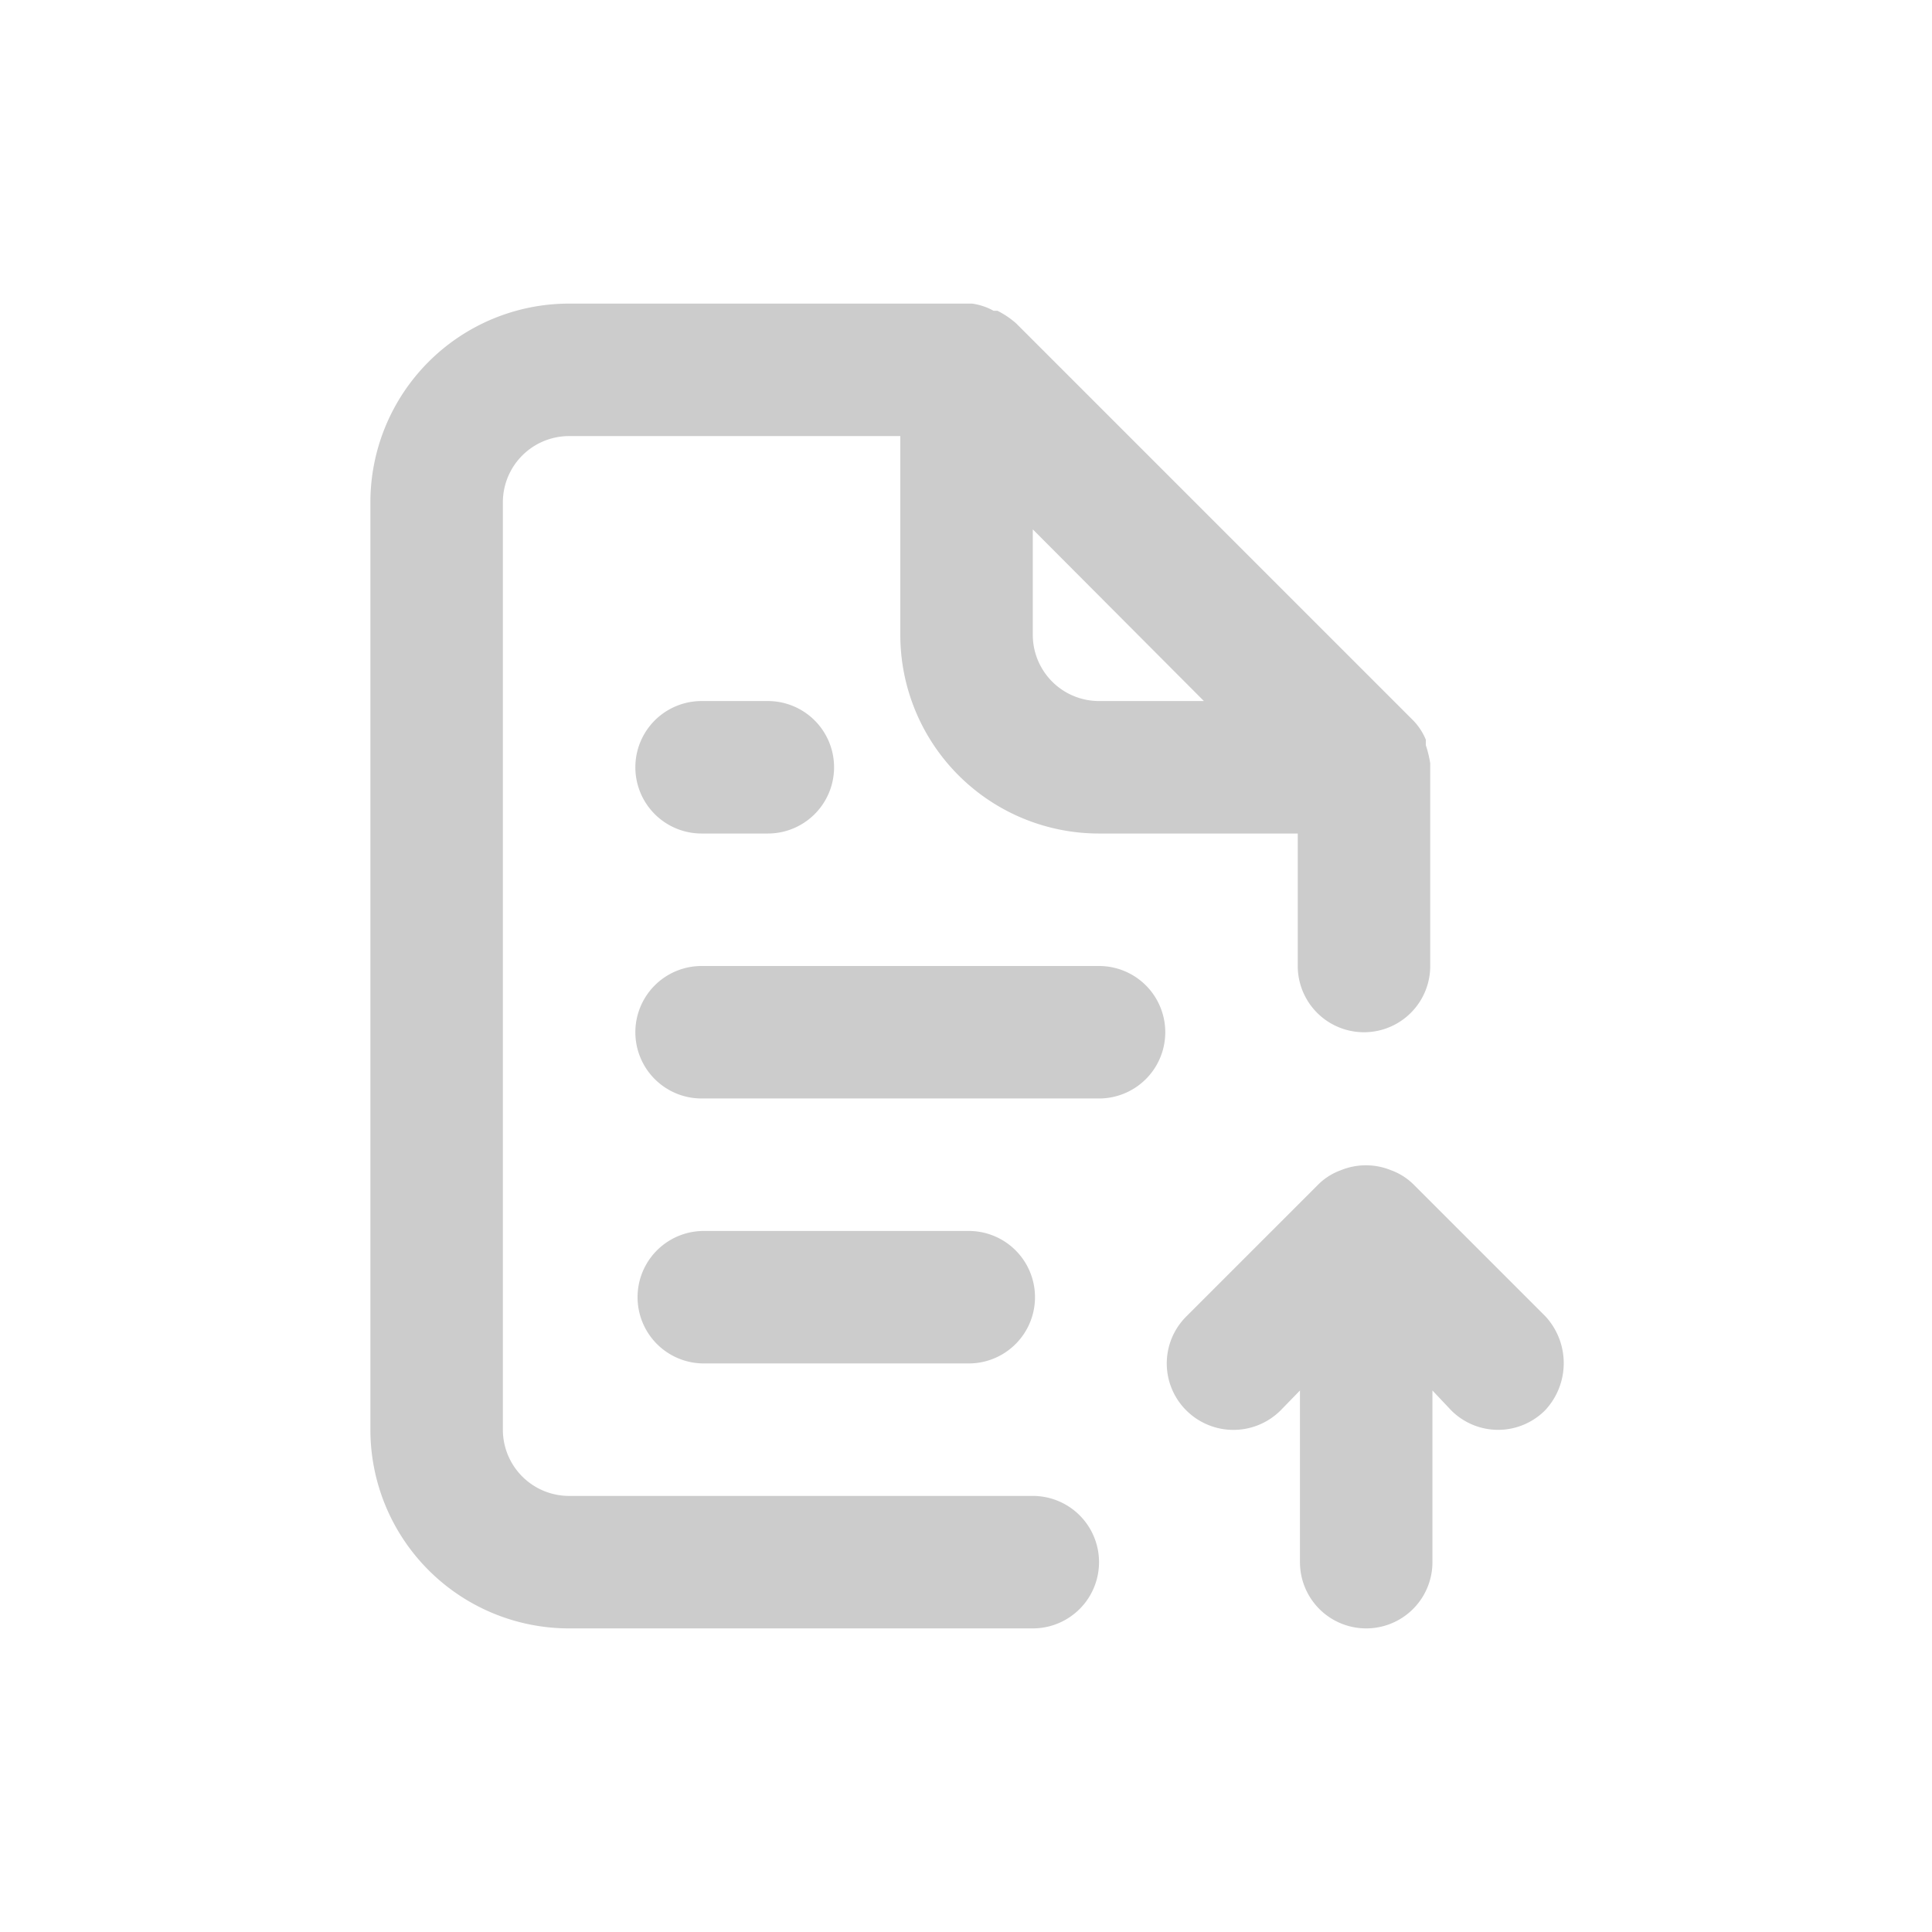 <svg xmlns="http://www.w3.org/2000/svg" viewBox="0 0 35 35">
    <defs>
        <style>.b{fill:#ccc;}</style>
    </defs>
    <path class="b"
          d="M18.71 27.1h-8.4a1.2 1.2 0 01-1.2-1.2V9.1a1.2 1.2 0 011.2-1.2h6v3.6a3.6 3.6 0 003.6 3.6h3.6v2.4a1.2 1.2 0 002.4 0v-3.67a2 2 0 00-.08-.33v-.1a1.11 1.11 0 00-.22-.34l-7.2-7.2a1.56 1.56 0 00-.34-.23H18a1.12 1.12 0 00-.39-.13h-7.3a3.6 3.6 0 00-3.6 3.6v16.8a3.6 3.6 0 003.6 3.6h8.4a1.2 1.2 0 100-2.4zm0-17.51l3.1 3.11h-1.9a1.2 1.2 0 01-1.2-1.2zm-6 3.11a1.2 1.2 0 000 2.4h1.2a1.2 1.2 0 000-2.4zm7.2 4.8h-7.2a1.2 1.2 0 000 2.4h7.2a1.2 1.2 0 000-2.4zM28 23.85l-2.4-2.4a1.12 1.12 0 00-.4-.25 1.2 1.2 0 00-.91 0 1.12 1.12 0 00-.4.25l-2.4 2.4a1.2 1.2 0 000 1.7 1.21 1.21 0 001.71 0l.35-.36v3.11a1.2 1.2 0 002.4 0v-3.11l.34.36a1.2 1.2 0 001.7 0 1.25 1.25 0 00.01-1.7zm-10.45.85a1.2 1.2 0 000-2.4h-4.8a1.2 1.2 0 000 2.4z"/>
</svg>
